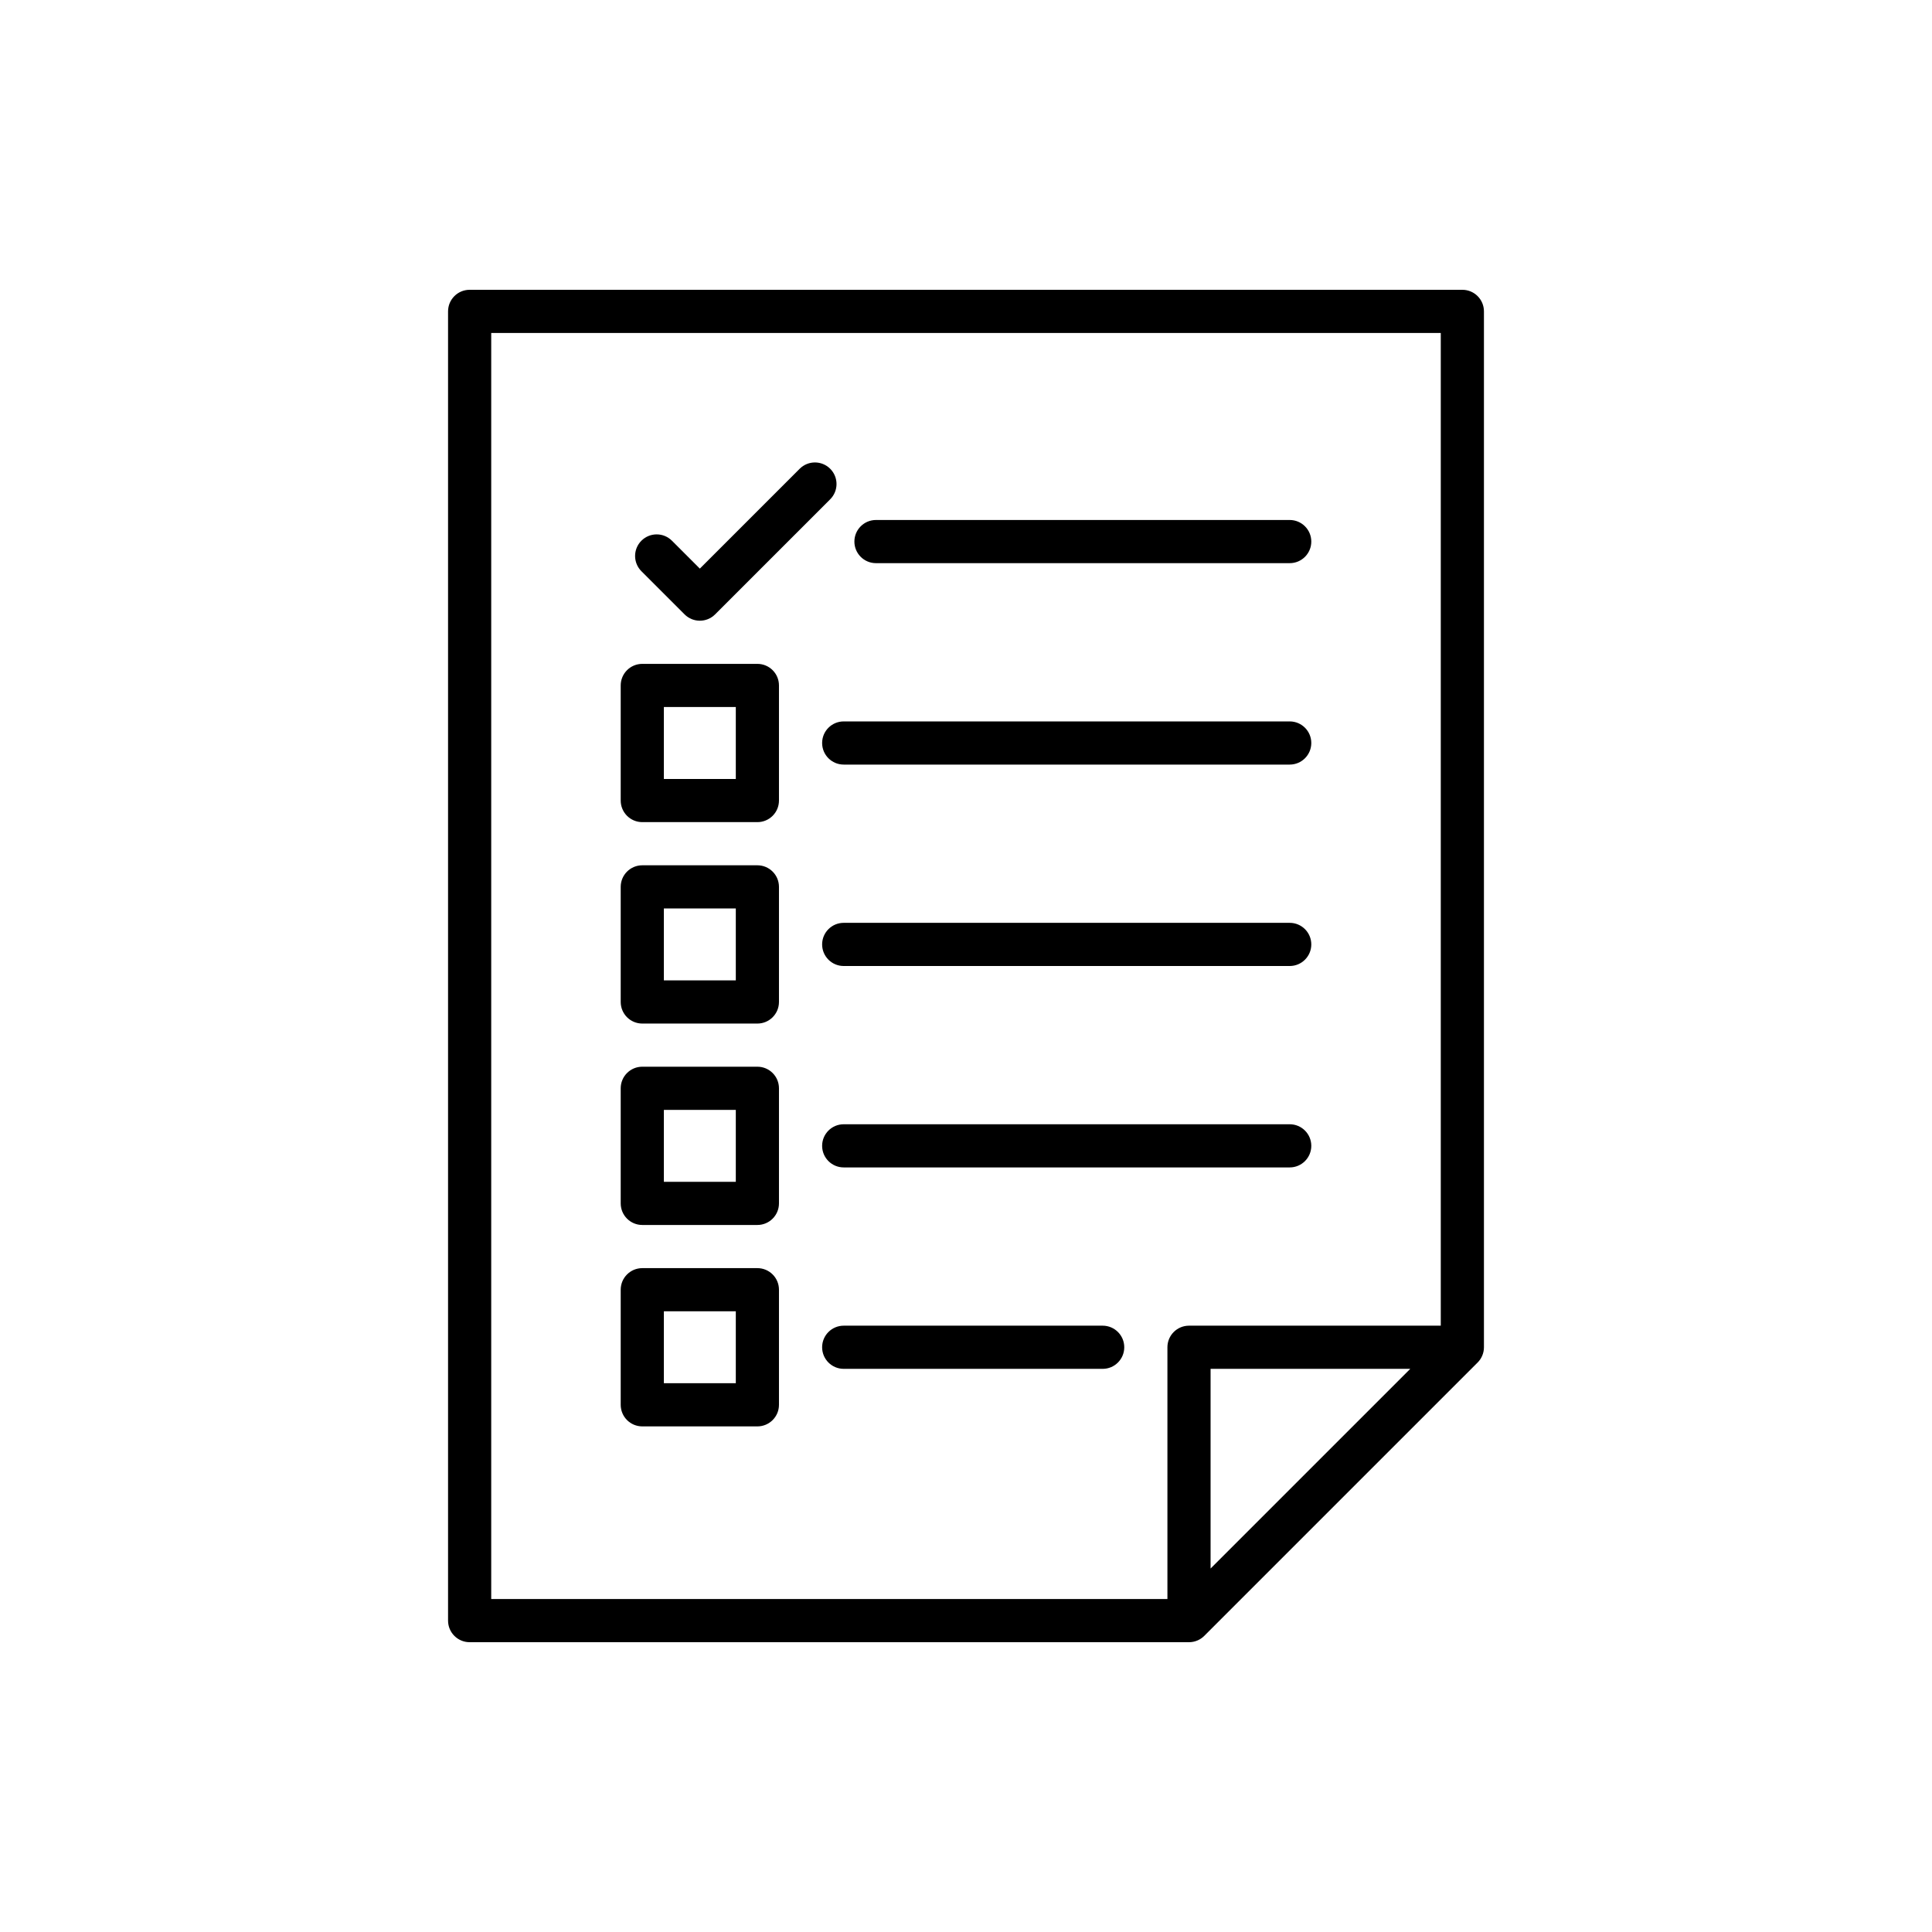 <?xml version="1.0" encoding="utf-8"?>
<!-- Generator: Adobe Illustrator 16.0.0, SVG Export Plug-In . SVG Version: 6.00 Build 0)  -->
<!DOCTYPE svg PUBLIC "-//W3C//DTD SVG 1.1//EN" "http://www.w3.org/Graphics/SVG/1.1/DTD/svg11.dtd">
<svg version="1.1" id="Capa_1" xmlns="http://www.w3.org/2000/svg" xmlns:xlink="http://www.w3.org/1999/xlink" x="0px" y="0px"
	 width="350px" height="350px" viewBox="0 0 350 350" enable-background="new 0 0 350 350" xml:space="preserve">
<g>
	<path d="M267.998,246.476c0.059-0.077,0.118-0.153,0.172-0.232c0.015-0.022,0.025-0.046,0.04-0.067
		c0.056-0.085,0.108-0.172,0.156-0.263c0.009-0.015,0.016-0.032,0.024-0.049c0.05-0.098,0.098-0.195,0.14-0.297
		c0.005-0.011,0.008-0.023,0.013-0.034c0.043-0.106,0.083-0.214,0.116-0.324c0.004-0.014,0.006-0.027,0.01-0.041
		c0.032-0.107,0.062-0.217,0.084-0.329c0.006-0.031,0.009-0.063,0.015-0.095c0.016-0.095,0.032-0.188,0.042-0.284
		c0.013-0.13,0.02-0.26,0.02-0.391V56.41c0-2.16-1.75-3.91-3.909-3.91H85.079c-2.159,0-3.909,1.75-3.909,3.91v237.181
		c0,2.159,1.75,3.909,3.909,3.909h130.32c0.131,0,0.261-0.007,0.39-0.02c0.098-0.011,0.192-0.026,0.287-0.043
		c0.029-0.005,0.062-0.008,0.093-0.014c0.11-0.022,0.22-0.052,0.328-0.082c0.014-0.005,0.027-0.007,0.041-0.012
		c0.109-0.032,0.215-0.071,0.317-0.113c0.015-0.005,0.028-0.01,0.043-0.015c0.098-0.041,0.193-0.088,0.287-0.136
		c0.02-0.011,0.04-0.019,0.06-0.029c0.085-0.046,0.168-0.098,0.25-0.149c0.025-0.017,0.053-0.031,0.078-0.048
		c0.076-0.052,0.148-0.106,0.221-0.164c0.028-0.022,0.059-0.041,0.087-0.064c0.089-0.072,0.172-0.149,0.253-0.229
		c0.009-0.011,0.021-0.018,0.029-0.027l49.521-49.521c0.008-0.008,0.015-0.016,0.022-0.023c0.082-0.084,0.16-0.169,0.235-0.26
		C267.961,246.525,267.979,246.5,267.998,246.476z M88.989,60.319h172.021v179.84h-45.611c-2.159,0-3.91,1.75-3.91,3.91v45.611
		h-122.5V60.319z M255.482,247.979l-36.174,36.173v-36.173H255.482z"/>
	<path d="M158.691,102.021h74.953c2.159,0,3.909-1.75,3.909-3.91s-1.75-3.91-3.909-3.91h-74.953c-2.159,0-3.91,1.75-3.91,3.91
		S156.532,102.021,158.691,102.021z"/>
	<path d="M124.018,111.302c0.763,0.763,1.764,1.145,2.764,1.145c1,0,2.001-0.381,2.764-1.145l20.852-20.851
		c1.527-1.527,1.527-4.002,0-5.529c-1.527-1.526-4.002-1.526-5.529,0l-18.087,18.087l-5.055-5.055c-1.527-1.527-4.002-1.527-5.529,0
		c-1.527,1.527-1.527,4.002,0,5.529L124.018,111.302z"/>
	<path d="M148.936,134.601c0,2.16,1.75,3.91,3.91,3.91h80.798c2.159,0,3.909-1.75,3.909-3.91s-1.75-3.91-3.909-3.91h-80.798
		C150.687,130.691,148.936,132.441,148.936,134.601z"/>
	<path d="M137.208,120.266h-20.851c-2.159,0-3.91,1.75-3.91,3.909v20.851c0,2.16,1.75,3.91,3.91,3.91h20.851
		c2.159,0,3.909-1.75,3.909-3.91v-20.851C141.117,122.016,139.367,120.266,137.208,120.266z M133.298,141.117h-13.032v-13.032
		h13.032V141.117z"/>
	<path d="M233.644,167.181h-80.798c-2.159,0-3.91,1.75-3.91,3.91s1.75,3.91,3.91,3.91h80.798c2.159,0,3.909-1.75,3.909-3.91
		S235.803,167.181,233.644,167.181z"/>
	<path d="M137.208,156.755h-20.851c-2.159,0-3.91,1.75-3.91,3.91v20.851c0,2.16,1.75,3.91,3.91,3.91h20.851
		c2.159,0,3.909-1.75,3.909-3.91v-20.851C141.117,158.505,139.367,156.755,137.208,156.755z M133.298,177.606h-13.032v-13.032
		h13.032V177.606z"/>
	<path d="M233.644,203.67h-80.798c-2.159,0-3.91,1.75-3.91,3.91c0,2.159,1.75,3.909,3.91,3.909h80.798
		c2.159,0,3.909-1.75,3.909-3.909C237.553,205.42,235.803,203.67,233.644,203.67z"/>
	<path d="M137.208,193.245h-20.851c-2.159,0-3.91,1.749-3.91,3.909v20.851c0,2.16,1.75,3.91,3.91,3.91h20.851
		c2.159,0,3.909-1.75,3.909-3.91v-20.851C141.117,194.994,139.367,193.245,137.208,193.245z M133.298,214.096h-13.032v-13.031
		h13.032V214.096z"/>
	<path d="M199.761,240.159h-46.915c-2.159,0-3.91,1.75-3.91,3.91s1.75,3.91,3.91,3.91h46.915c2.159,0,3.909-1.75,3.909-3.91
		S201.92,240.159,199.761,240.159z"/>
	<path d="M137.208,229.734h-20.851c-2.159,0-3.91,1.75-3.91,3.909v20.852c0,2.159,1.75,3.909,3.91,3.909h20.851
		c2.159,0,3.909-1.75,3.909-3.909v-20.852C141.117,231.484,139.367,229.734,137.208,229.734z M133.298,250.585h-13.032v-13.032
		h13.032V250.585z"/>
</g>
</svg>
